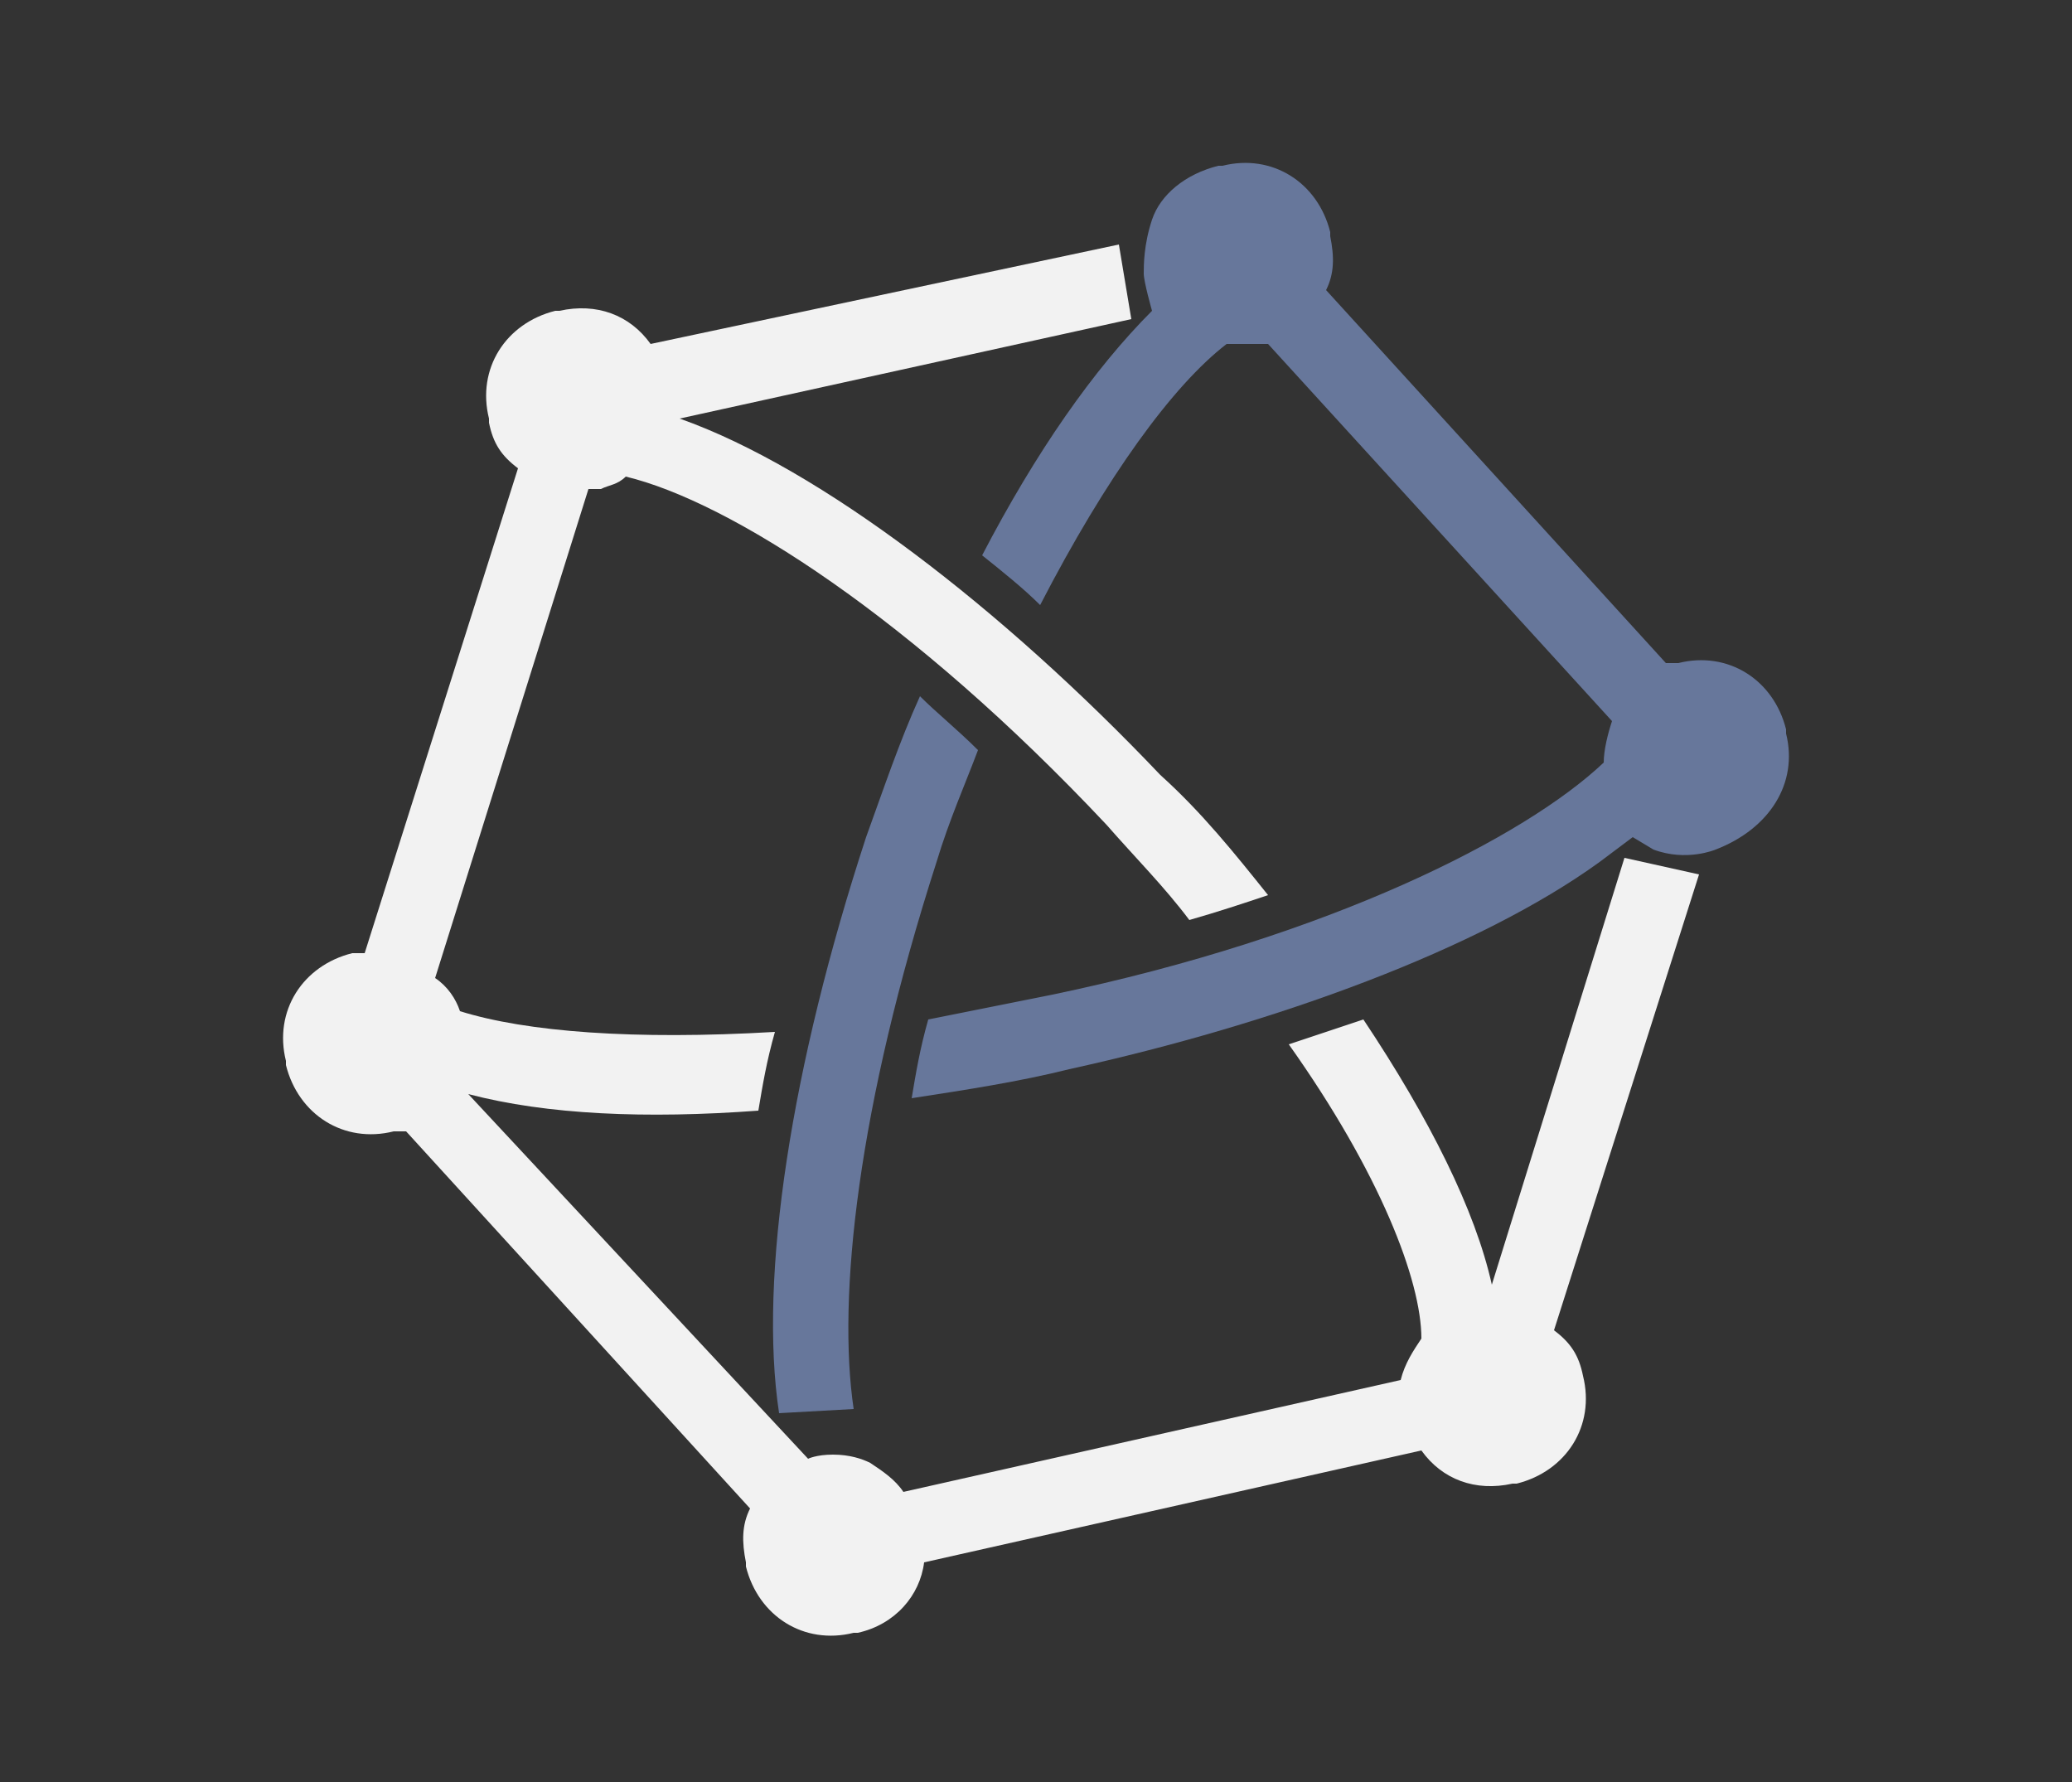 <?xml version="1.0" encoding="utf-8"?>
<!-- Generator: Adobe Illustrator 22.1.0, SVG Export Plug-In . SVG Version: 6.00 Build 0)  -->
<svg version="1.1" id="Layer_1" xmlns="http://www.w3.org/2000/svg" xmlns:xlink="http://www.w3.org/1999/xlink" x="0px" y="0px"
	 viewBox="0 0 50 43" style="enable-background:new 0 0 50 43;" xml:space="preserve">
<rect x="0" y="0" width="50" height="43" fill="#333333" stroke="none"/>
<style type="text/css">
	.st0{fill:none;}
	.st1{fill:#67779B;}
	.st2{fill:#F2F2F2;}
</style>
<rect class="st0" width="50" height="43"/>
<path class="st1" d="M43.1,17.7v-0.1c-0.3-1.2-1.4-1.9-2.6-1.6h-0.1c-0.1,0-0.1,0-0.2,0L32,7c0.2-0.4,0.2-0.8,0.1-1.3V5.6
	c-0.3-1.2-1.4-1.9-2.6-1.6h-0.1c-0.8,0.2-1.4,0.7-1.6,1.3s-0.2,1.1-0.2,1.3s0.2,0.9,0.2,0.9c-1.4,1.4-2.8,3.4-4.1,5.9
	c0.5,0.4,1,0.8,1.4,1.2c1.6-3.1,3.2-5.3,4.5-6.3c0.2,0,0.5,0,0.7,0h0.1c0.1,0,0.1,0,0.2,0l8.3,9.1c-0.1,0.3-0.2,0.7-0.2,1
	c-1.9,1.8-6.6,4.2-13.3,5.6c-1,0.2-2,0.4-3,0.6c-0.2,0.7-0.3,1.3-0.4,1.9c1.3-0.2,2.6-0.4,3.8-0.7c5-1.1,9.9-2.9,12.8-5l0.8-0.6
	c0,0,0,0,0.5,0.3c0.8,0.3,1.5,0,1.5,0C42.7,20,43.4,18.9,43.1,17.7z"/>
<path class="st1" d="M22.6,20.8c0.3-1,0.7-1.9,1-2.7c-0.5-0.5-1-0.9-1.4-1.3c-0.5,1.1-0.9,2.3-1.3,3.4c-1.8,5.5-2.6,10.6-2.1,13.9
	l1.8-0.1C20.2,31.3,20.7,26.7,22.6,20.8z"/>
<path class="st2" d="M38.2,33.2c-0.1-0.5-0.3-0.8-0.7-1.1l3.5-11l-1.8-0.4L36,31c-0.4-1.8-1.5-4-3.1-6.4c-0.6,0.2-1.2,0.4-1.8,0.6
	c2.2,3.1,3.2,5.7,3.2,7.1c-0.2,0.3-0.4,0.6-0.5,1l-12,2.7c-0.2-0.3-0.5-0.5-0.8-0.7l0,0c-0.2-0.1-0.5-0.2-0.9-0.2s-0.6,0.1-0.6,0.1
	l-8.2-8.8c1.9,0.5,4.3,0.6,7,0.4c0.1-0.6,0.2-1.2,0.4-1.9c-3.4,0.2-6,0-7.6-0.5c-0.1-0.3-0.3-0.6-0.6-0.8l3.7-11.8
	c0.1,0,0.1,0,0.2,0h0.1c0.2-0.1,0.4-0.1,0.6-0.3c2.5,0.6,6.9,3.4,11.6,8.4c0.7,0.8,1.4,1.5,2,2.3c0.7-0.2,1.3-0.4,1.9-0.6
	c-0.8-1-1.6-2-2.6-2.9c-3.8-4-8.2-7.4-11.6-8.6l10.9-2.4L27,5.9L15.7,8.3c-0.5-0.7-1.3-1-2.2-0.8h-0.1c-1.2,0.3-1.9,1.4-1.6,2.6v0.1
	c0.1,0.5,0.3,0.8,0.7,1.1L8.8,23c-0.1,0-0.1,0-0.2,0H8.5c-1.2,0.3-1.9,1.4-1.6,2.6v0.1c0.3,1.2,1.4,1.9,2.6,1.6h0.1
	c0.1,0,0.1,0,0.2,0l8.3,9.1c-0.2,0.4-0.2,0.8-0.1,1.3v0.1c0.3,1.2,1.4,1.9,2.6,1.6h0.1c0.9-0.2,1.5-0.9,1.6-1.7l12-2.7
	c0.5,0.7,1.3,1,2.2,0.8h0.1C37.8,35.5,38.5,34.4,38.2,33.2L38.2,33.2z"/>
</svg>
